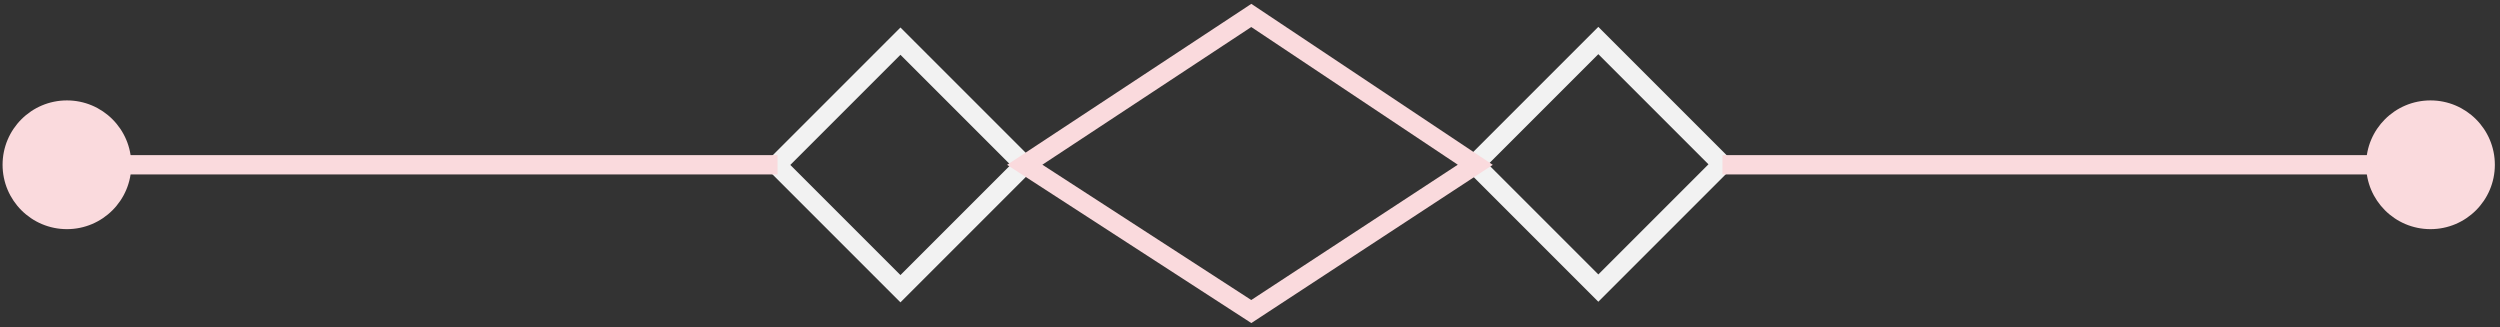 <?xml version="1.0" encoding="utf-8"?>
<!-- Generator: Adobe Illustrator 18.0.0, SVG Export Plug-In . SVG Version: 6.00 Build 0)  -->
<!DOCTYPE svg PUBLIC "-//W3C//DTD SVG 1.1//EN" "http://www.w3.org/Graphics/SVG/1.1/DTD/svg11.dtd">
<svg version="1.1" id="Layer_1" xmlns="http://www.w3.org/2000/svg" xmlns:xlink="http://www.w3.org/1999/xlink" x="0px" y="0px"
         viewBox="0 0 97.1 12.7" enable-background="new 0 0 97.1 12.7" xml:space="preserve">
<rect x="0" y="0" width="97.1" height="12.7" fill="#333333" stroke="none"/>
<rect x="31.6" y="3" transform="matrix(0.707 0.707 -0.707 0.707 14.753 -22.864)" fill="none" stroke="#F2F2F2" stroke-width="0.75" stroke-miterlimit="10" width="6.8" height="6.8"/>
<rect x="58.7" y="3" transform="matrix(0.707 0.707 -0.707 0.707 22.699 -42.048)" fill="none" stroke="#F2F2F2" stroke-width="0.75" stroke-miterlimit="10" width="6.8" height="6.8"/>
<polygon fill="none" stroke="#FADADD" stroke-width="0.75" stroke-miterlimit="10" points="48.6,12.1 39.8,6.4 48.6,0.6 57.3,6.4
        "/>
<line fill="none" stroke="#FADADD" stroke-width="0.75" stroke-miterlimit="10" x1="3.2" y1="6.4" x2="30.2" y2="6.4"/>
<circle fill="#FADADD" cx="2.6" cy="6.4" r="2.5"/>
<line fill="none" stroke="#FADADD" stroke-width="0.75" stroke-miterlimit="10" x1="93.9" y1="6.4" x2="66.9" y2="6.4"/>
<circle fill="#FADADD" cx="94.4" cy="6.4" r="2.5"/>
</svg>